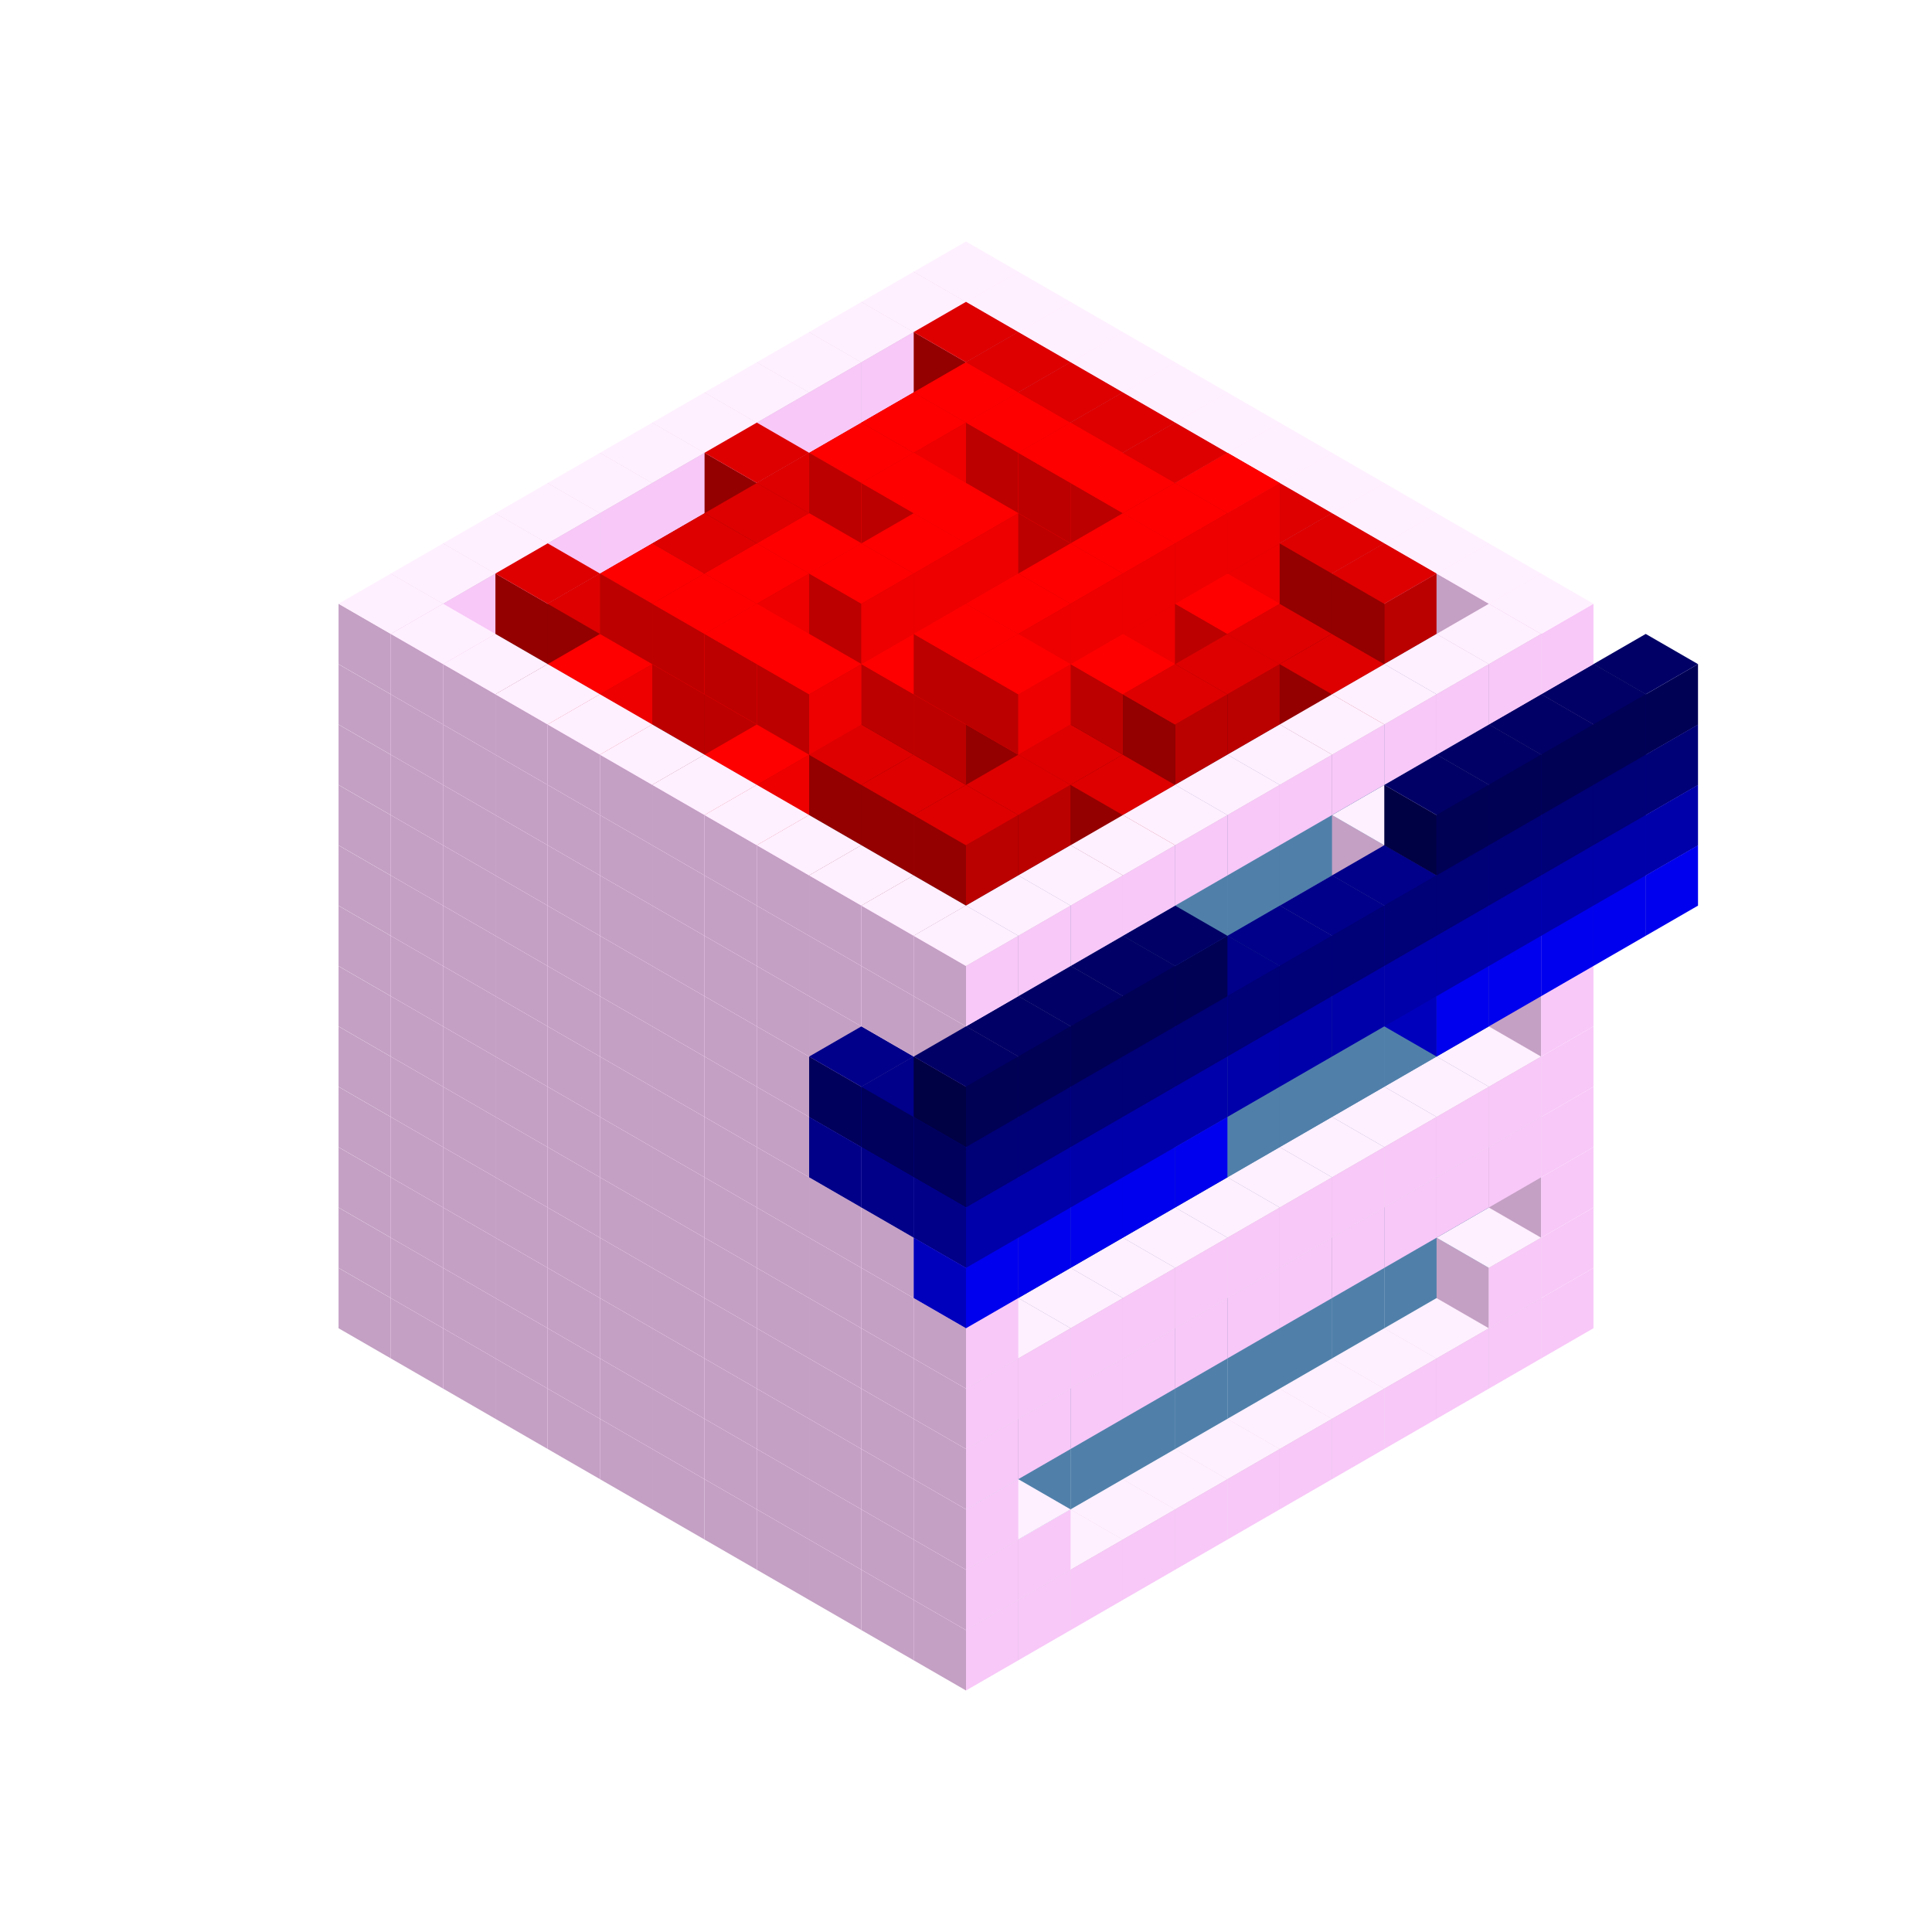 
<svg width='600' height='600' viewBox='4436371 5550000 3200000 3200000' xmlns='http://www.w3.org/2000/svg' xmlns:xlink='http://www.w3.org/1999/xlink'>
<use xlink:href='#v-0x000001b8-1' transform='translate(983738,3600000)'/>
<use xlink:href='#v-0x000001b8-1' transform='translate(1070341,3650000)'/>
<use xlink:href='#v-0x000001b8-1' transform='translate(1156944,3700000)'/>
<use xlink:href='#v-0x000001b8-1' transform='translate(1243547,3750000)'/>
<use xlink:href='#v-0x000001b8-1' transform='translate(1330150,3800000)'/>
<use xlink:href='#v-0x000001b8-1' transform='translate(1416753,3850000)'/>
<use xlink:href='#v-0x000001b8-1' transform='translate(1503356,3900000)'/>
<use xlink:href='#v-0x000001b8-1' transform='translate(1589959,3950000)'/>
<use xlink:href='#v-0x000001b8-1' transform='translate(1676562,4000000)'/>
<use xlink:href='#v-0x000001b8-1' transform='translate(1763165,4050000)'/>
<use xlink:href='#v-0x000001b8-1' transform='translate(1849768,4100000)'/>
<use xlink:href='#v-0x000001b8-1' transform='translate(2889004,3600000)'/>
<use xlink:href='#v-0x000001b8-1' transform='translate(2802401,3650000)'/>
<use xlink:href='#v-0x000001b8-1' transform='translate(2715798,3700000)'/>
<use xlink:href='#v-0x000001b8-1' transform='translate(2629195,3750000)'/>
<use xlink:href='#v-0x000001b8-1' transform='translate(2542592,3800000)'/>
<use xlink:href='#v-0x000001b8-1' transform='translate(2455989,3850000)'/>
<use xlink:href='#v-0x000001b8-1' transform='translate(2369386,3900000)'/>
<use xlink:href='#v-0x000001b8-1' transform='translate(2282783,3950000)'/>
<use xlink:href='#v-0x000001b8-1' transform='translate(2196180,4000000)'/>
<use xlink:href='#v-0x000001b8-1' transform='translate(2109577,4050000)'/>
<use xlink:href='#v-0x000001b8-1' transform='translate(2022974,4100000)'/>
<use xlink:href='#v-0x000001b8-1' transform='translate(1936371,4150000)'/>
<use xlink:href='#v-0x000001b8-1' transform='translate(983738,3500000)'/>
<use xlink:href='#v-0x000001b8-1' transform='translate(1070341,3550000)'/>
<use xlink:href='#v-0x000001b8-1' transform='translate(1156944,3600000)'/>
<use xlink:href='#v-0x000001b8-1' transform='translate(1243547,3650000)'/>
<use xlink:href='#v-0x000001b8-1' transform='translate(1330150,3700000)'/>
<use xlink:href='#v-0x000001b8-1' transform='translate(1416753,3750000)'/>
<use xlink:href='#v-0x000001b8-1' transform='translate(1503356,3800000)'/>
<use xlink:href='#v-0x000001b8-1' transform='translate(1589959,3850000)'/>
<use xlink:href='#v-0x000001b8-1' transform='translate(1676562,3900000)'/>
<use xlink:href='#v-0x000001b8-1' transform='translate(1763165,3950000)'/>
<use xlink:href='#v-0x000001b8-2' transform='translate(2715798,3500000)'/>
<use xlink:href='#v-0x000001b8-2' transform='translate(2629195,3550000)'/>
<use xlink:href='#v-0x000001b8-2' transform='translate(2542592,3600000)'/>
<use xlink:href='#v-0x000001b8-2' transform='translate(2455989,3650000)'/>
<use xlink:href='#v-0x000001b8-2' transform='translate(2369386,3700000)'/>
<use xlink:href='#v-0x000001b8-2' transform='translate(2282783,3750000)'/>
<use xlink:href='#v-0x000001b8-2' transform='translate(2196180,3800000)'/>
<use xlink:href='#v-0x000001b8-2' transform='translate(2109577,3850000)'/>
<use xlink:href='#v-0x000001b8-2' transform='translate(2022974,3900000)'/>
<use xlink:href='#v-0x000001b8-2' transform='translate(1936371,3950000)'/>
<use xlink:href='#v-0x000001b8-1' transform='translate(1849768,4000000)'/>
<use xlink:href='#v-0x000001b8-1' transform='translate(2889004,3500000)'/>
<use xlink:href='#v-0x000001b8-1' transform='translate(2802401,3550000)'/>
<use xlink:href='#v-0x000001b8-1' transform='translate(2022974,4000000)'/>
<use xlink:href='#v-0x000001b8-1' transform='translate(1936371,4050000)'/>
<use xlink:href='#v-0x000001b8-1' transform='translate(983738,3400000)'/>
<use xlink:href='#v-0x000001b8-1' transform='translate(1070341,3450000)'/>
<use xlink:href='#v-0x000001b8-1' transform='translate(1156944,3500000)'/>
<use xlink:href='#v-0x000001b8-1' transform='translate(1243547,3550000)'/>
<use xlink:href='#v-0x000001b8-1' transform='translate(1330150,3600000)'/>
<use xlink:href='#v-0x000001b8-1' transform='translate(1416753,3650000)'/>
<use xlink:href='#v-0x000001b8-1' transform='translate(1503356,3700000)'/>
<use xlink:href='#v-0x000001b8-1' transform='translate(1589959,3750000)'/>
<use xlink:href='#v-0x000001b8-1' transform='translate(1676562,3800000)'/>
<use xlink:href='#v-0x000001b8-1' transform='translate(1763165,3850000)'/>
<use xlink:href='#v-0x000001b8-2' transform='translate(2715798,3400000)'/>
<use xlink:href='#v-0x000001b8-2' transform='translate(2629195,3450000)'/>
<use xlink:href='#v-0x000001b8-2' transform='translate(2542592,3500000)'/>
<use xlink:href='#v-0x000001b8-2' transform='translate(2455989,3550000)'/>
<use xlink:href='#v-0x000001b8-2' transform='translate(2369386,3600000)'/>
<use xlink:href='#v-0x000001b8-2' transform='translate(2282783,3650000)'/>
<use xlink:href='#v-0x000001b8-2' transform='translate(2196180,3700000)'/>
<use xlink:href='#v-0x000001b8-2' transform='translate(2109577,3750000)'/>
<use xlink:href='#v-0x000001b8-2' transform='translate(2022974,3800000)'/>
<use xlink:href='#v-0x000001b8-2' transform='translate(1936371,3850000)'/>
<use xlink:href='#v-0x000001b8-1' transform='translate(1849768,3900000)'/>
<use xlink:href='#v-0x000001b8-1' transform='translate(2889004,3400000)'/>
<use xlink:href='#v-0x000001b8-1' transform='translate(1936371,3950000)'/>
<use xlink:href='#v-0x000001b8-1' transform='translate(983738,3300000)'/>
<use xlink:href='#v-0x000001b8-1' transform='translate(1070341,3350000)'/>
<use xlink:href='#v-0x000001b8-1' transform='translate(1156944,3400000)'/>
<use xlink:href='#v-0x000001b8-1' transform='translate(1243547,3450000)'/>
<use xlink:href='#v-0x000001b8-1' transform='translate(1330150,3500000)'/>
<use xlink:href='#v-0x000001b8-1' transform='translate(1416753,3550000)'/>
<use xlink:href='#v-0x000001b8-1' transform='translate(1503356,3600000)'/>
<use xlink:href='#v-0x000001b8-1' transform='translate(1589959,3650000)'/>
<use xlink:href='#v-0x000001b8-1' transform='translate(1676562,3700000)'/>
<use xlink:href='#v-0x000001b8-1' transform='translate(1763165,3750000)'/>
<use xlink:href='#v-0x000001b8-2' transform='translate(2715798,3300000)'/>
<use xlink:href='#v-0x000001b8-2' transform='translate(2629195,3350000)'/>
<use xlink:href='#v-0x000001b8-2' transform='translate(2542592,3400000)'/>
<use xlink:href='#v-0x000001b8-2' transform='translate(2455989,3450000)'/>
<use xlink:href='#v-0x000001b8-2' transform='translate(2369386,3500000)'/>
<use xlink:href='#v-0x000001b8-2' transform='translate(2282783,3550000)'/>
<use xlink:href='#v-0x000001b8-2' transform='translate(2196180,3600000)'/>
<use xlink:href='#v-0x000001b8-2' transform='translate(2109577,3650000)'/>
<use xlink:href='#v-0x000001b8-2' transform='translate(2022974,3700000)'/>
<use xlink:href='#v-0x000001b8-2' transform='translate(1936371,3750000)'/>
<use xlink:href='#v-0x000001b8-1' transform='translate(1849768,3800000)'/>
<use xlink:href='#v-0x000001b8-1' transform='translate(2889004,3300000)'/>
<use xlink:href='#v-0x000001b8-1' transform='translate(2802401,3350000)'/>
<use xlink:href='#v-0x000001b8-1' transform='translate(2715798,3400000)'/>
<use xlink:href='#v-0x000001b8-1' transform='translate(2629195,3450000)'/>
<use xlink:href='#v-0x000001b8-1' transform='translate(2542592,3500000)'/>
<use xlink:href='#v-0x000001b8-1' transform='translate(2455989,3550000)'/>
<use xlink:href='#v-0x000001b8-1' transform='translate(2369386,3600000)'/>
<use xlink:href='#v-0x000001b8-1' transform='translate(2282783,3650000)'/>
<use xlink:href='#v-0x000001b8-1' transform='translate(2196180,3700000)'/>
<use xlink:href='#v-0x000001b8-1' transform='translate(2109577,3750000)'/>
<use xlink:href='#v-0x000001b8-1' transform='translate(2022974,3800000)'/>
<use xlink:href='#v-0x000001b8-1' transform='translate(1936371,3850000)'/>
<use xlink:href='#v-0x000001b8-1' transform='translate(983738,3200000)'/>
<use xlink:href='#v-0x000001b8-1' transform='translate(1070341,3250000)'/>
<use xlink:href='#v-0x000001b8-1' transform='translate(1156944,3300000)'/>
<use xlink:href='#v-0x000001b8-1' transform='translate(1243547,3350000)'/>
<use xlink:href='#v-0x000001b8-1' transform='translate(1330150,3400000)'/>
<use xlink:href='#v-0x000001b8-1' transform='translate(1416753,3450000)'/>
<use xlink:href='#v-0x000001b8-1' transform='translate(1503356,3500000)'/>
<use xlink:href='#v-0x000001b8-1' transform='translate(1589959,3550000)'/>
<use xlink:href='#v-0x000001b8-1' transform='translate(1676562,3600000)'/>
<use xlink:href='#v-0x000001b8-1' transform='translate(1763165,3650000)'/>
<use xlink:href='#v-0x000001b8-2' transform='translate(2715798,3200000)'/>
<use xlink:href='#v-0x000001b8-2' transform='translate(2629195,3250000)'/>
<use xlink:href='#v-0x000001b8-2' transform='translate(2542592,3300000)'/>
<use xlink:href='#v-0x000001b8-2' transform='translate(2455989,3350000)'/>
<use xlink:href='#v-0x000001b8-2' transform='translate(2369386,3400000)'/>
<use xlink:href='#v-0x000001b8-2' transform='translate(2282783,3450000)'/>
<use xlink:href='#v-0x000001b8-2' transform='translate(2196180,3500000)'/>
<use xlink:href='#v-0x000001b8-2' transform='translate(2109577,3550000)'/>
<use xlink:href='#v-0x000001b8-2' transform='translate(2022974,3600000)'/>
<use xlink:href='#v-0x000001b8-2' transform='translate(1936371,3650000)'/>
<use xlink:href='#v-0x000001b8-1' transform='translate(1849768,3700000)'/>
<use xlink:href='#v-0x000001b8-1' transform='translate(2889004,3200000)'/>
<use xlink:href='#v-0x000001b8-1' transform='translate(2802401,3250000)'/>
<use xlink:href='#v-0x000001b8-1' transform='translate(2715798,3300000)'/>
<use xlink:href='#v-0x000001b8-1' transform='translate(2629195,3350000)'/>
<use xlink:href='#v-0x000001b8-1' transform='translate(2542592,3400000)'/>
<use xlink:href='#v-0x000001b8-1' transform='translate(2455989,3450000)'/>
<use xlink:href='#v-0x000001b8-1' transform='translate(2369386,3500000)'/>
<use xlink:href='#v-0x000001b8-1' transform='translate(2282783,3550000)'/>
<use xlink:href='#v-0x000001b8-1' transform='translate(2196180,3600000)'/>
<use xlink:href='#v-0x000001b8-1' transform='translate(2109577,3650000)'/>
<use xlink:href='#v-0x000001b8-1' transform='translate(2022974,3700000)'/>
<use xlink:href='#v-0x000001b8-1' transform='translate(1936371,3750000)'/>
<use xlink:href='#v-0x000001b8-1' transform='translate(983738,3100000)'/>
<use xlink:href='#v-0x000001b8-1' transform='translate(1070341,3150000)'/>
<use xlink:href='#v-0x000001b8-1' transform='translate(1156944,3200000)'/>
<use xlink:href='#v-0x000001b8-1' transform='translate(1243547,3250000)'/>
<use xlink:href='#v-0x000001b8-1' transform='translate(1330150,3300000)'/>
<use xlink:href='#v-0x000001b8-1' transform='translate(1416753,3350000)'/>
<use xlink:href='#v-0x000001b8-1' transform='translate(1503356,3400000)'/>
<use xlink:href='#v-0x000001b8-1' transform='translate(1589959,3450000)'/>
<use xlink:href='#v-0x000001b8-1' transform='translate(1676562,3500000)'/>
<use xlink:href='#v-0x000001b8-1' transform='translate(1763165,3550000)'/>
<use xlink:href='#v-0x000001b8-2' transform='translate(2715798,3100000)'/>
<use xlink:href='#v-0x000001b8-2' transform='translate(2629195,3150000)'/>
<use xlink:href='#v-0x000001b8-2' transform='translate(2542592,3200000)'/>
<use xlink:href='#v-0x000001b8-2' transform='translate(2455989,3250000)'/>
<use xlink:href='#v-0x000001b8-2' transform='translate(2369386,3300000)'/>
<use xlink:href='#v-0x000001b8-2' transform='translate(2282783,3350000)'/>
<use xlink:href='#v-0x000001b8-2' transform='translate(2196180,3400000)'/>
<use xlink:href='#v-0x000001b8-2' transform='translate(2109577,3450000)'/>
<use xlink:href='#v-0x000001b8-2' transform='translate(2022974,3500000)'/>
<use xlink:href='#v-0x000001b8-2' transform='translate(1936371,3550000)'/>
<use xlink:href='#v-0x000001b8-1' transform='translate(1849768,3600000)'/>
<use xlink:href='#v-0x000001b8-1' transform='translate(2889004,3100000)'/>
<use xlink:href='#v-0x000001b8-1' transform='translate(1936371,3650000)'/>
<use xlink:href='#v-0x000001b8-1' transform='translate(983738,3000000)'/>
<use xlink:href='#v-0x000001b8-1' transform='translate(1070341,3050000)'/>
<use xlink:href='#v-0x000001b8-1' transform='translate(1156944,3100000)'/>
<use xlink:href='#v-0x000001b8-1' transform='translate(1243547,3150000)'/>
<use xlink:href='#v-0x000001b8-1' transform='translate(1330150,3200000)'/>
<use xlink:href='#v-0x000001b8-1' transform='translate(1416753,3250000)'/>
<use xlink:href='#v-0x000001b8-1' transform='translate(1503356,3300000)'/>
<use xlink:href='#v-0x000001b8-1' transform='translate(1589959,3350000)'/>
<use xlink:href='#v-0x000001b8-1' transform='translate(1676562,3400000)'/>
<use xlink:href='#v-0x000001b8-1' transform='translate(1763165,3450000)'/>
<use xlink:href='#v-0x000001b8-2' transform='translate(2715798,3000000)'/>
<use xlink:href='#v-0x000001b8-2' transform='translate(2629195,3050000)'/>
<use xlink:href='#v-0x000001b8-2' transform='translate(2542592,3100000)'/>
<use xlink:href='#v-0x000001b8-2' transform='translate(2455989,3150000)'/>
<use xlink:href='#v-0x000001b8-2' transform='translate(2369386,3200000)'/>
<use xlink:href='#v-0x000001b8-2' transform='translate(2282783,3250000)'/>
<use xlink:href='#v-0x000001b8-2' transform='translate(2196180,3300000)'/>
<use xlink:href='#v-0x000001b8-2' transform='translate(2109577,3350000)'/>
<use xlink:href='#v-0x000001b8-2' transform='translate(2022974,3400000)'/>
<use xlink:href='#v-0x000001b8-2' transform='translate(1936371,3450000)'/>
<use xlink:href='#v-0x000001b8-1' transform='translate(1849768,3500000)'/>
<use xlink:href='#v-0x000001b8-1' transform='translate(2889004,3000000)'/>
<use xlink:href='#v-0x000001b8-1' transform='translate(1936371,3550000)'/>
<use xlink:href='#v-0x000001b8-1' transform='translate(983738,2900000)'/>
<use xlink:href='#v-0x000001b8-1' transform='translate(1070341,2950000)'/>
<use xlink:href='#v-0x000001b8-1' transform='translate(1156944,3000000)'/>
<use xlink:href='#v-0x000001b8-1' transform='translate(1243547,3050000)'/>
<use xlink:href='#v-0x000001b8-1' transform='translate(1330150,3100000)'/>
<use xlink:href='#v-0x000001b8-1' transform='translate(1416753,3150000)'/>
<use xlink:href='#v-0x000001b8-1' transform='translate(1503356,3200000)'/>
<use xlink:href='#v-0x000001b8-1' transform='translate(1589959,3250000)'/>
<use xlink:href='#v-0x000001b8-1' transform='translate(1676562,3300000)'/>
<use xlink:href='#v-0x000001b8-1' transform='translate(1763165,3350000)'/>
<use xlink:href='#v-0x000001b8-2' transform='translate(2715798,2900000)'/>
<use xlink:href='#v-0x000001b8-2' transform='translate(2629195,2950000)'/>
<use xlink:href='#v-0x000001b8-2' transform='translate(2542592,3000000)'/>
<use xlink:href='#v-0x000001b8-2' transform='translate(2455989,3050000)'/>
<use xlink:href='#v-0x000001b8-2' transform='translate(2369386,3100000)'/>
<use xlink:href='#v-0x000001b8-2' transform='translate(2282783,3150000)'/>
<use xlink:href='#v-0x000001b8-2' transform='translate(2196180,3200000)'/>
<use xlink:href='#v-0x000001b8-2' transform='translate(2109577,3250000)'/>
<use xlink:href='#v-0x000001b8-2' transform='translate(2022974,3300000)'/>
<use xlink:href='#v-0x000001b8-2' transform='translate(1936371,3350000)'/>
<use xlink:href='#v-0x000001b8-1' transform='translate(1849768,3400000)'/>
<use xlink:href='#v-0x000001b8-1' transform='translate(2889004,2900000)'/>
<use xlink:href='#v-0x000001b8-1' transform='translate(2802401,2950000)'/>
<use xlink:href='#v-0x000001b8-1' transform='translate(2715798,3000000)'/>
<use xlink:href='#v-0x000001b8-1' transform='translate(2629195,3050000)'/>
<use xlink:href='#v-0x000001b8-1' transform='translate(2196180,3300000)'/>
<use xlink:href='#v-0x000001b8-1' transform='translate(2109577,3350000)'/>
<use xlink:href='#v-0x000001b8-1' transform='translate(2022974,3400000)'/>
<use xlink:href='#v-0x000001b8-1' transform='translate(1936371,3450000)'/>
<use xlink:href='#v-0x000001b8-7' transform='translate(3062210,2900000)'/>
<use xlink:href='#v-0x000001b8-7' transform='translate(2975607,2950000)'/>
<use xlink:href='#v-0x000001b8-7' transform='translate(2889004,3000000)'/>
<use xlink:href='#v-0x000001b8-7' transform='translate(2802401,3050000)'/>
<use xlink:href='#v-0x000001b8-7' transform='translate(2715798,3100000)'/>
<use xlink:href='#v-0x000001b8-7' transform='translate(2282783,3350000)'/>
<use xlink:href='#v-0x000001b8-7' transform='translate(2196180,3400000)'/>
<use xlink:href='#v-0x000001b8-7' transform='translate(2109577,3450000)'/>
<use xlink:href='#v-0x000001b8-7' transform='translate(2022974,3500000)'/>
<use xlink:href='#v-0x000001b8-7' transform='translate(1936371,3550000)'/>
<use xlink:href='#v-0x000001b8-1' transform='translate(983738,2800000)'/>
<use xlink:href='#v-0x000001b8-1' transform='translate(1070341,2850000)'/>
<use xlink:href='#v-0x000001b8-1' transform='translate(1156944,2900000)'/>
<use xlink:href='#v-0x000001b8-1' transform='translate(1243547,2950000)'/>
<use xlink:href='#v-0x000001b8-1' transform='translate(1330150,3000000)'/>
<use xlink:href='#v-0x000001b8-1' transform='translate(1416753,3050000)'/>
<use xlink:href='#v-0x000001b8-1' transform='translate(1503356,3100000)'/>
<use xlink:href='#v-0x000001b8-1' transform='translate(1589959,3150000)'/>
<use xlink:href='#v-0x000001b8-1' transform='translate(1676562,3200000)'/>
<use xlink:href='#v-0x000001b8-1' transform='translate(1763165,3250000)'/>
<use xlink:href='#v-0x000001b8-6' transform='translate(2889004,2700000)'/>
<use xlink:href='#v-0x000001b8-2' transform='translate(2715798,2800000)'/>
<use xlink:href='#v-0x000001b8-2' transform='translate(2629195,2850000)'/>
<use xlink:href='#v-0x000001b8-2' transform='translate(2542592,2900000)'/>
<use xlink:href='#v-0x000001b8-2' transform='translate(2455989,2950000)'/>
<use xlink:href='#v-0x000001b8-2' transform='translate(2369386,3000000)'/>
<use xlink:href='#v-0x000001b8-2' transform='translate(2282783,3050000)'/>
<use xlink:href='#v-0x000001b8-2' transform='translate(2196180,3100000)'/>
<use xlink:href='#v-0x000001b8-2' transform='translate(2109577,3150000)'/>
<use xlink:href='#v-0x000001b8-2' transform='translate(2022974,3200000)'/>
<use xlink:href='#v-0x000001b8-2' transform='translate(1936371,3250000)'/>
<use xlink:href='#v-0x000001b8-1' transform='translate(1849768,3300000)'/>
<use xlink:href='#v-0x000001b8-6' transform='translate(1763165,3350000)'/>
<use xlink:href='#v-0x000001b8-6' transform='translate(2975607,2750000)'/>
<use xlink:href='#v-0x000001b8-1' transform='translate(2889004,2800000)'/>
<use xlink:href='#v-0x000001b8-1' transform='translate(2802401,2850000)'/>
<use xlink:href='#v-0x000001b8-3' transform='translate(2715798,2900000)'/>
<use xlink:href='#v-0x000001b8-3' transform='translate(2629195,2950000)'/>
<use xlink:href='#v-0x000001b8-1' transform='translate(2542592,3000000)'/>
<use xlink:href='#v-0x000001b8-1' transform='translate(2282783,3150000)'/>
<use xlink:href='#v-0x000001b8-3' transform='translate(2196180,3200000)'/>
<use xlink:href='#v-0x000001b8-3' transform='translate(2109577,3250000)'/>
<use xlink:href='#v-0x000001b8-1' transform='translate(2022974,3300000)'/>
<use xlink:href='#v-0x000001b8-1' transform='translate(1936371,3350000)'/>
<use xlink:href='#v-0x000001b8-6' transform='translate(1849768,3400000)'/>
<use xlink:href='#v-0x000001b8-6' transform='translate(3062210,2800000)'/>
<use xlink:href='#v-0x000001b8-6' transform='translate(2975607,2850000)'/>
<use xlink:href='#v-0x000001b8-6' transform='translate(2889004,2900000)'/>
<use xlink:href='#v-0x000001b8-6' transform='translate(2802401,2950000)'/>
<use xlink:href='#v-0x000001b8-6' transform='translate(2715798,3000000)'/>
<use xlink:href='#v-0x000001b8-6' transform='translate(2629195,3050000)'/>
<use xlink:href='#v-0x000001b8-6' transform='translate(2542592,3100000)'/>
<use xlink:href='#v-0x000001b8-6' transform='translate(2455989,3150000)'/>
<use xlink:href='#v-0x000001b8-6' transform='translate(2369386,3200000)'/>
<use xlink:href='#v-0x000001b8-6' transform='translate(2282783,3250000)'/>
<use xlink:href='#v-0x000001b8-6' transform='translate(2196180,3300000)'/>
<use xlink:href='#v-0x000001b8-6' transform='translate(2109577,3350000)'/>
<use xlink:href='#v-0x000001b8-6' transform='translate(2022974,3400000)'/>
<use xlink:href='#v-0x000001b8-6' transform='translate(1936371,3450000)'/>
<use xlink:href='#v-0x000001b8-1' transform='translate(983738,2700000)'/>
<use xlink:href='#v-0x000001b8-1' transform='translate(1070341,2750000)'/>
<use xlink:href='#v-0x000001b8-1' transform='translate(1156944,2800000)'/>
<use xlink:href='#v-0x000001b8-1' transform='translate(1243547,2850000)'/>
<use xlink:href='#v-0x000001b8-1' transform='translate(1330150,2900000)'/>
<use xlink:href='#v-0x000001b8-1' transform='translate(1416753,2950000)'/>
<use xlink:href='#v-0x000001b8-1' transform='translate(1503356,3000000)'/>
<use xlink:href='#v-0x000001b8-1' transform='translate(1589959,3050000)'/>
<use xlink:href='#v-0x000001b8-1' transform='translate(1676562,3100000)'/>
<use xlink:href='#v-0x000001b8-1' transform='translate(1763165,3150000)'/>
<use xlink:href='#v-0x000001b8-5' transform='translate(2889004,2600000)'/>
<use xlink:href='#v-0x000001b8-2' transform='translate(2715798,2700000)'/>
<use xlink:href='#v-0x000001b8-2' transform='translate(2629195,2750000)'/>
<use xlink:href='#v-0x000001b8-2' transform='translate(2542592,2800000)'/>
<use xlink:href='#v-0x000001b8-2' transform='translate(2455989,2850000)'/>
<use xlink:href='#v-0x000001b8-2' transform='translate(2369386,2900000)'/>
<use xlink:href='#v-0x000001b8-2' transform='translate(2282783,2950000)'/>
<use xlink:href='#v-0x000001b8-2' transform='translate(2196180,3000000)'/>
<use xlink:href='#v-0x000001b8-2' transform='translate(2109577,3050000)'/>
<use xlink:href='#v-0x000001b8-2' transform='translate(2022974,3100000)'/>
<use xlink:href='#v-0x000001b8-2' transform='translate(1936371,3150000)'/>
<use xlink:href='#v-0x000001b8-1' transform='translate(1849768,3200000)'/>
<use xlink:href='#v-0x000001b8-5' transform='translate(1763165,3250000)'/>
<use xlink:href='#v-0x000001b8-5' transform='translate(2975607,2650000)'/>
<use xlink:href='#v-0x000001b8-1' transform='translate(2889004,2700000)'/>
<use xlink:href='#v-0x000001b8-1' transform='translate(2802401,2750000)'/>
<use xlink:href='#v-0x000001b8-1' transform='translate(2715798,2800000)'/>
<use xlink:href='#v-0x000001b8-1' transform='translate(2629195,2850000)'/>
<use xlink:href='#v-0x000001b8-1' transform='translate(2196180,3100000)'/>
<use xlink:href='#v-0x000001b8-1' transform='translate(2109577,3150000)'/>
<use xlink:href='#v-0x000001b8-1' transform='translate(2022974,3200000)'/>
<use xlink:href='#v-0x000001b8-1' transform='translate(1936371,3250000)'/>
<use xlink:href='#v-0x000001b8-5' transform='translate(1849768,3300000)'/>
<use xlink:href='#v-0x000001b8-5' transform='translate(3062210,2700000)'/>
<use xlink:href='#v-0x000001b8-5' transform='translate(2975607,2750000)'/>
<use xlink:href='#v-0x000001b8-5' transform='translate(2889004,2800000)'/>
<use xlink:href='#v-0x000001b8-5' transform='translate(2802401,2850000)'/>
<use xlink:href='#v-0x000001b8-5' transform='translate(2715798,2900000)'/>
<use xlink:href='#v-0x000001b8-5' transform='translate(2629195,2950000)'/>
<use xlink:href='#v-0x000001b8-5' transform='translate(2542592,3000000)'/>
<use xlink:href='#v-0x000001b8-5' transform='translate(2455989,3050000)'/>
<use xlink:href='#v-0x000001b8-5' transform='translate(2369386,3100000)'/>
<use xlink:href='#v-0x000001b8-5' transform='translate(2282783,3150000)'/>
<use xlink:href='#v-0x000001b8-5' transform='translate(2196180,3200000)'/>
<use xlink:href='#v-0x000001b8-5' transform='translate(2109577,3250000)'/>
<use xlink:href='#v-0x000001b8-5' transform='translate(2022974,3300000)'/>
<use xlink:href='#v-0x000001b8-5' transform='translate(1936371,3350000)'/>
<use xlink:href='#v-0x000001b8-1' transform='translate(983738,2600000)'/>
<use xlink:href='#v-0x000001b8-8' transform='translate(1936371,2150000)'/>
<use xlink:href='#v-0x000001b8-8' transform='translate(1849768,2200000)'/>
<use xlink:href='#v-0x000001b8-8' transform='translate(1763165,2250000)'/>
<use xlink:href='#v-0x000001b8-8' transform='translate(1676562,2300000)'/>
<use xlink:href='#v-0x000001b8-8' transform='translate(1589959,2350000)'/>
<use xlink:href='#v-0x000001b8-8' transform='translate(1503356,2400000)'/>
<use xlink:href='#v-0x000001b8-8' transform='translate(1416753,2450000)'/>
<use xlink:href='#v-0x000001b8-8' transform='translate(1330150,2500000)'/>
<use xlink:href='#v-0x000001b8-8' transform='translate(1243547,2550000)'/>
<use xlink:href='#v-0x000001b8-8' transform='translate(1156944,2600000)'/>
<use xlink:href='#v-0x000001b8-1' transform='translate(1070341,2650000)'/>
<use xlink:href='#v-0x000001b8-8' transform='translate(2022974,2200000)'/>
<use xlink:href='#v-0x000001b8-8' transform='translate(1936371,2250000)'/>
<use xlink:href='#v-0x000001b8-8' transform='translate(1849768,2300000)'/>
<use xlink:href='#v-0x000001b8-8' transform='translate(1763165,2350000)'/>
<use xlink:href='#v-0x000001b8-8' transform='translate(1676562,2400000)'/>
<use xlink:href='#v-0x000001b8-8' transform='translate(1589959,2450000)'/>
<use xlink:href='#v-0x000001b8-8' transform='translate(1503356,2500000)'/>
<use xlink:href='#v-0x000001b8-8' transform='translate(1416753,2550000)'/>
<use xlink:href='#v-0x000001b8-8' transform='translate(1330150,2600000)'/>
<use xlink:href='#v-0x000001b8-8' transform='translate(1243547,2650000)'/>
<use xlink:href='#v-0x000001b8-1' transform='translate(1156944,2700000)'/>
<use xlink:href='#v-0x000001b8-8' transform='translate(2109577,2250000)'/>
<use xlink:href='#v-0x000001b8-8' transform='translate(2022974,2300000)'/>
<use xlink:href='#v-0x000001b8-8' transform='translate(1936371,2350000)'/>
<use xlink:href='#v-0x000001b8-8' transform='translate(1849768,2400000)'/>
<use xlink:href='#v-0x000001b8-8' transform='translate(1763165,2450000)'/>
<use xlink:href='#v-0x000001b8-8' transform='translate(1676562,2500000)'/>
<use xlink:href='#v-0x000001b8-8' transform='translate(1589959,2550000)'/>
<use xlink:href='#v-0x000001b8-8' transform='translate(1503356,2600000)'/>
<use xlink:href='#v-0x000001b8-8' transform='translate(1416753,2650000)'/>
<use xlink:href='#v-0x000001b8-8' transform='translate(1330150,2700000)'/>
<use xlink:href='#v-0x000001b8-1' transform='translate(1243547,2750000)'/>
<use xlink:href='#v-0x000001b8-8' transform='translate(2196180,2300000)'/>
<use xlink:href='#v-0x000001b8-8' transform='translate(2109577,2350000)'/>
<use xlink:href='#v-0x000001b8-8' transform='translate(2022974,2400000)'/>
<use xlink:href='#v-0x000001b8-8' transform='translate(1936371,2450000)'/>
<use xlink:href='#v-0x000001b8-8' transform='translate(1849768,2500000)'/>
<use xlink:href='#v-0x000001b8-8' transform='translate(1763165,2550000)'/>
<use xlink:href='#v-0x000001b8-8' transform='translate(1676562,2600000)'/>
<use xlink:href='#v-0x000001b8-8' transform='translate(1589959,2650000)'/>
<use xlink:href='#v-0x000001b8-8' transform='translate(1503356,2700000)'/>
<use xlink:href='#v-0x000001b8-8' transform='translate(1416753,2750000)'/>
<use xlink:href='#v-0x000001b8-1' transform='translate(1330150,2800000)'/>
<use xlink:href='#v-0x000001b8-8' transform='translate(2282783,2350000)'/>
<use xlink:href='#v-0x000001b8-8' transform='translate(2196180,2400000)'/>
<use xlink:href='#v-0x000001b8-8' transform='translate(2109577,2450000)'/>
<use xlink:href='#v-0x000001b8-8' transform='translate(2022974,2500000)'/>
<use xlink:href='#v-0x000001b8-8' transform='translate(1936371,2550000)'/>
<use xlink:href='#v-0x000001b8-8' transform='translate(1849768,2600000)'/>
<use xlink:href='#v-0x000001b8-8' transform='translate(1763165,2650000)'/>
<use xlink:href='#v-0x000001b8-8' transform='translate(1676562,2700000)'/>
<use xlink:href='#v-0x000001b8-8' transform='translate(1589959,2750000)'/>
<use xlink:href='#v-0x000001b8-8' transform='translate(1503356,2800000)'/>
<use xlink:href='#v-0x000001b8-1' transform='translate(1416753,2850000)'/>
<use xlink:href='#v-0x000001b8-8' transform='translate(2369386,2400000)'/>
<use xlink:href='#v-0x000001b8-8' transform='translate(2282783,2450000)'/>
<use xlink:href='#v-0x000001b8-8' transform='translate(2196180,2500000)'/>
<use xlink:href='#v-0x000001b8-8' transform='translate(2109577,2550000)'/>
<use xlink:href='#v-0x000001b8-8' transform='translate(2022974,2600000)'/>
<use xlink:href='#v-0x000001b8-8' transform='translate(1936371,2650000)'/>
<use xlink:href='#v-0x000001b8-8' transform='translate(1849768,2700000)'/>
<use xlink:href='#v-0x000001b8-8' transform='translate(1763165,2750000)'/>
<use xlink:href='#v-0x000001b8-8' transform='translate(1676562,2800000)'/>
<use xlink:href='#v-0x000001b8-8' transform='translate(1589959,2850000)'/>
<use xlink:href='#v-0x000001b8-1' transform='translate(1503356,2900000)'/>
<use xlink:href='#v-0x000001b8-8' transform='translate(2455989,2450000)'/>
<use xlink:href='#v-0x000001b8-8' transform='translate(2369386,2500000)'/>
<use xlink:href='#v-0x000001b8-8' transform='translate(2282783,2550000)'/>
<use xlink:href='#v-0x000001b8-8' transform='translate(2196180,2600000)'/>
<use xlink:href='#v-0x000001b8-8' transform='translate(2109577,2650000)'/>
<use xlink:href='#v-0x000001b8-8' transform='translate(2022974,2700000)'/>
<use xlink:href='#v-0x000001b8-8' transform='translate(1936371,2750000)'/>
<use xlink:href='#v-0x000001b8-8' transform='translate(1849768,2800000)'/>
<use xlink:href='#v-0x000001b8-8' transform='translate(1763165,2850000)'/>
<use xlink:href='#v-0x000001b8-8' transform='translate(1676562,2900000)'/>
<use xlink:href='#v-0x000001b8-1' transform='translate(1589959,2950000)'/>
<use xlink:href='#v-0x000001b8-8' transform='translate(2542592,2500000)'/>
<use xlink:href='#v-0x000001b8-8' transform='translate(2455989,2550000)'/>
<use xlink:href='#v-0x000001b8-8' transform='translate(2369386,2600000)'/>
<use xlink:href='#v-0x000001b8-8' transform='translate(2282783,2650000)'/>
<use xlink:href='#v-0x000001b8-8' transform='translate(2196180,2700000)'/>
<use xlink:href='#v-0x000001b8-8' transform='translate(2109577,2750000)'/>
<use xlink:href='#v-0x000001b8-8' transform='translate(2022974,2800000)'/>
<use xlink:href='#v-0x000001b8-8' transform='translate(1936371,2850000)'/>
<use xlink:href='#v-0x000001b8-8' transform='translate(1849768,2900000)'/>
<use xlink:href='#v-0x000001b8-8' transform='translate(1763165,2950000)'/>
<use xlink:href='#v-0x000001b8-1' transform='translate(1676562,3000000)'/>
<use xlink:href='#v-0x000001b8-8' transform='translate(2629195,2550000)'/>
<use xlink:href='#v-0x000001b8-8' transform='translate(2542592,2600000)'/>
<use xlink:href='#v-0x000001b8-8' transform='translate(2455989,2650000)'/>
<use xlink:href='#v-0x000001b8-8' transform='translate(2369386,2700000)'/>
<use xlink:href='#v-0x000001b8-8' transform='translate(2282783,2750000)'/>
<use xlink:href='#v-0x000001b8-8' transform='translate(2196180,2800000)'/>
<use xlink:href='#v-0x000001b8-8' transform='translate(2109577,2850000)'/>
<use xlink:href='#v-0x000001b8-8' transform='translate(2022974,2900000)'/>
<use xlink:href='#v-0x000001b8-8' transform='translate(1936371,2950000)'/>
<use xlink:href='#v-0x000001b8-8' transform='translate(1849768,3000000)'/>
<use xlink:href='#v-0x000001b8-1' transform='translate(1763165,3050000)'/>
<use xlink:href='#v-0x000001b8-2' transform='translate(2715798,2600000)'/>
<use xlink:href='#v-0x000001b8-2' transform='translate(2629195,2650000)'/>
<use xlink:href='#v-0x000001b8-2' transform='translate(2542592,2700000)'/>
<use xlink:href='#v-0x000001b8-2' transform='translate(2455989,2750000)'/>
<use xlink:href='#v-0x000001b8-2' transform='translate(2369386,2800000)'/>
<use xlink:href='#v-0x000001b8-2' transform='translate(2282783,2850000)'/>
<use xlink:href='#v-0x000001b8-2' transform='translate(2196180,2900000)'/>
<use xlink:href='#v-0x000001b8-2' transform='translate(2109577,2950000)'/>
<use xlink:href='#v-0x000001b8-2' transform='translate(2022974,3000000)'/>
<use xlink:href='#v-0x000001b8-2' transform='translate(1936371,3050000)'/>
<use xlink:href='#v-0x000001b8-1' transform='translate(1849768,3100000)'/>
<use xlink:href='#v-0x000001b8-1' transform='translate(2889004,2600000)'/>
<use xlink:href='#v-0x000001b8-1' transform='translate(1936371,3150000)'/>
<use xlink:href='#v-0x000001b8-4' transform='translate(3062210,2600000)'/>
<use xlink:href='#v-0x000001b8-4' transform='translate(2975607,2650000)'/>
<use xlink:href='#v-0x000001b8-4' transform='translate(2889004,2700000)'/>
<use xlink:href='#v-0x000001b8-4' transform='translate(2802401,2750000)'/>
<use xlink:href='#v-0x000001b8-4' transform='translate(2715798,2800000)'/>
<use xlink:href='#v-0x000001b8-4' transform='translate(2282783,3050000)'/>
<use xlink:href='#v-0x000001b8-4' transform='translate(2196180,3100000)'/>
<use xlink:href='#v-0x000001b8-4' transform='translate(2109577,3150000)'/>
<use xlink:href='#v-0x000001b8-4' transform='translate(2022974,3200000)'/>
<use xlink:href='#v-0x000001b8-4' transform='translate(1936371,3250000)'/>
<use xlink:href='#v-0x000001b8-1' transform='translate(1936371,1950000)'/>
<use xlink:href='#v-0x000001b8-1' transform='translate(1849768,2000000)'/>
<use xlink:href='#v-0x000001b8-1' transform='translate(1763165,2050000)'/>
<use xlink:href='#v-0x000001b8-1' transform='translate(1676562,2100000)'/>
<use xlink:href='#v-0x000001b8-1' transform='translate(1589959,2150000)'/>
<use xlink:href='#v-0x000001b8-1' transform='translate(1503356,2200000)'/>
<use xlink:href='#v-0x000001b8-1' transform='translate(1416753,2250000)'/>
<use xlink:href='#v-0x000001b8-1' transform='translate(1330150,2300000)'/>
<use xlink:href='#v-0x000001b8-1' transform='translate(1243547,2350000)'/>
<use xlink:href='#v-0x000001b8-1' transform='translate(1156944,2400000)'/>
<use xlink:href='#v-0x000001b8-1' transform='translate(1070341,2450000)'/>
<use xlink:href='#v-0x000001b8-1' transform='translate(983738,2500000)'/>
<use xlink:href='#v-0x000001b8-1' transform='translate(2022974,2000000)'/>
<use xlink:href='#v-0x000001b8-9' transform='translate(1936371,2050000)'/>
<use xlink:href='#v-0x000001b8-9' transform='translate(1589959,2250000)'/>
<use xlink:href='#v-0x000001b8-9' transform='translate(1243547,2450000)'/>
<use xlink:href='#v-0x000001b8-1' transform='translate(1070341,2550000)'/>
<use xlink:href='#v-0x000001b8-1' transform='translate(2109577,2050000)'/>
<use xlink:href='#v-0x000001b8-9' transform='translate(2022974,2100000)'/>
<use xlink:href='#v-0x000001b8-9' transform='translate(1936371,2150000)'/>
<use xlink:href='#v-0x000001b8-9' transform='translate(1849768,2200000)'/>
<use xlink:href='#v-0x000001b8-9' transform='translate(1676562,2300000)'/>
<use xlink:href='#v-0x000001b8-9' transform='translate(1589959,2350000)'/>
<use xlink:href='#v-0x000001b8-9' transform='translate(1503356,2400000)'/>
<use xlink:href='#v-0x000001b8-9' transform='translate(1330150,2500000)'/>
<use xlink:href='#v-0x000001b8-1' transform='translate(1156944,2600000)'/>
<use xlink:href='#v-0x000001b8-1' transform='translate(2196180,2100000)'/>
<use xlink:href='#v-0x000001b8-9' transform='translate(2109577,2150000)'/>
<use xlink:href='#v-0x000001b8-10' transform='translate(1936371,2250000)'/>
<use xlink:href='#v-0x000001b8-10' transform='translate(1849768,2300000)'/>
<use xlink:href='#v-0x000001b8-10' transform='translate(1763165,2350000)'/>
<use xlink:href='#v-0x000001b8-9' transform='translate(1589959,2450000)'/>
<use xlink:href='#v-0x000001b8-10' transform='translate(1416753,2550000)'/>
<use xlink:href='#v-0x000001b8-10' transform='translate(1330150,2600000)'/>
<use xlink:href='#v-0x000001b8-1' transform='translate(1243547,2650000)'/>
<use xlink:href='#v-0x000001b8-1' transform='translate(2282783,2150000)'/>
<use xlink:href='#v-0x000001b8-9' transform='translate(2196180,2200000)'/>
<use xlink:href='#v-0x000001b8-10' transform='translate(2109577,2250000)'/>
<use xlink:href='#v-0x000001b8-10' transform='translate(2022974,2300000)'/>
<use xlink:href='#v-0x000001b8-10' transform='translate(1849768,2400000)'/>
<use xlink:href='#v-0x000001b8-10' transform='translate(1676562,2500000)'/>
<use xlink:href='#v-0x000001b8-10' transform='translate(1589959,2550000)'/>
<use xlink:href='#v-0x000001b8-10' transform='translate(1503356,2600000)'/>
<use xlink:href='#v-0x000001b8-1' transform='translate(1330150,2700000)'/>
<use xlink:href='#v-0x000001b8-1' transform='translate(2369386,2200000)'/>
<use xlink:href='#v-0x000001b8-9' transform='translate(2282783,2250000)'/>
<use xlink:href='#v-0x000001b8-10' transform='translate(2109577,2350000)'/>
<use xlink:href='#v-0x000001b8-10' transform='translate(1936371,2450000)'/>
<use xlink:href='#v-0x000001b8-10' transform='translate(1849768,2500000)'/>
<use xlink:href='#v-0x000001b8-10' transform='translate(1763165,2550000)'/>
<use xlink:href='#v-0x000001b8-10' transform='translate(1589959,2650000)'/>
<use xlink:href='#v-0x000001b8-1' transform='translate(1416753,2750000)'/>
<use xlink:href='#v-0x000001b8-1' transform='translate(2455989,2250000)'/>
<use xlink:href='#v-0x000001b8-9' transform='translate(2369386,2300000)'/>
<use xlink:href='#v-0x000001b8-10' transform='translate(2196180,2400000)'/>
<use xlink:href='#v-0x000001b8-10' transform='translate(2022974,2500000)'/>
<use xlink:href='#v-0x000001b8-10' transform='translate(1849768,2600000)'/>
<use xlink:href='#v-0x000001b8-10' transform='translate(1676562,2700000)'/>
<use xlink:href='#v-0x000001b8-10' transform='translate(1589959,2750000)'/>
<use xlink:href='#v-0x000001b8-1' transform='translate(1503356,2800000)'/>
<use xlink:href='#v-0x000001b8-1' transform='translate(2542592,2300000)'/>
<use xlink:href='#v-0x000001b8-9' transform='translate(2455989,2350000)'/>
<use xlink:href='#v-0x000001b8-10' transform='translate(2369386,2400000)'/>
<use xlink:href='#v-0x000001b8-10' transform='translate(2282783,2450000)'/>
<use xlink:href='#v-0x000001b8-10' transform='translate(2196180,2500000)'/>
<use xlink:href='#v-0x000001b8-10' transform='translate(2109577,2550000)'/>
<use xlink:href='#v-0x000001b8-10' transform='translate(2022974,2600000)'/>
<use xlink:href='#v-0x000001b8-10' transform='translate(1936371,2650000)'/>
<use xlink:href='#v-0x000001b8-9' transform='translate(1763165,2750000)'/>
<use xlink:href='#v-0x000001b8-1' transform='translate(1589959,2850000)'/>
<use xlink:href='#v-0x000001b8-1' transform='translate(2629195,2350000)'/>
<use xlink:href='#v-0x000001b8-9' transform='translate(2542592,2400000)'/>
<use xlink:href='#v-0x000001b8-10' transform='translate(2369386,2500000)'/>
<use xlink:href='#v-0x000001b8-10' transform='translate(2196180,2600000)'/>
<use xlink:href='#v-0x000001b8-9' transform='translate(2022974,2700000)'/>
<use xlink:href='#v-0x000001b8-9' transform='translate(1849768,2800000)'/>
<use xlink:href='#v-0x000001b8-1' transform='translate(1676562,2900000)'/>
<use xlink:href='#v-0x000001b8-1' transform='translate(2715798,2400000)'/>
<use xlink:href='#v-0x000001b8-9' transform='translate(2629195,2450000)'/>
<use xlink:href='#v-0x000001b8-9' transform='translate(2455989,2550000)'/>
<use xlink:href='#v-0x000001b8-9' transform='translate(2369386,2600000)'/>
<use xlink:href='#v-0x000001b8-9' transform='translate(2282783,2650000)'/>
<use xlink:href='#v-0x000001b8-9' transform='translate(2109577,2750000)'/>
<use xlink:href='#v-0x000001b8-9' transform='translate(2022974,2800000)'/>
<use xlink:href='#v-0x000001b8-9' transform='translate(1936371,2850000)'/>
<use xlink:href='#v-0x000001b8-1' transform='translate(1763165,2950000)'/>
<use xlink:href='#v-0x000001b8-1' transform='translate(2802401,2450000)'/>
<use xlink:href='#v-0x000001b8-9' transform='translate(2542592,2600000)'/>
<use xlink:href='#v-0x000001b8-9' transform='translate(2196180,2800000)'/>
<use xlink:href='#v-0x000001b8-1' transform='translate(1849768,3000000)'/>
<use xlink:href='#v-0x000001b8-1' transform='translate(2889004,2500000)'/>
<use xlink:href='#v-0x000001b8-1' transform='translate(2802401,2550000)'/>
<use xlink:href='#v-0x000001b8-1' transform='translate(2715798,2600000)'/>
<use xlink:href='#v-0x000001b8-1' transform='translate(2629195,2650000)'/>
<use xlink:href='#v-0x000001b8-1' transform='translate(2542592,2700000)'/>
<use xlink:href='#v-0x000001b8-1' transform='translate(2455989,2750000)'/>
<use xlink:href='#v-0x000001b8-1' transform='translate(2369386,2800000)'/>
<use xlink:href='#v-0x000001b8-1' transform='translate(2282783,2850000)'/>
<use xlink:href='#v-0x000001b8-1' transform='translate(2196180,2900000)'/>
<use xlink:href='#v-0x000001b8-1' transform='translate(2109577,2950000)'/>
<use xlink:href='#v-0x000001b8-1' transform='translate(2022974,3000000)'/>
<use xlink:href='#v-0x000001b8-1' transform='translate(1936371,3050000)'/>
<use xlink:href='#v-0x000001b8-10' transform='translate(1936371,2150000)'/>
<use xlink:href='#v-0x000001b8-10' transform='translate(1849768,2200000)'/>
<use xlink:href='#v-0x000001b8-10' transform='translate(1763165,2250000)'/>
<use xlink:href='#v-0x000001b8-10' transform='translate(1416753,2450000)'/>
<use xlink:href='#v-0x000001b8-10' transform='translate(2022974,2200000)'/>
<use xlink:href='#v-0x000001b8-10' transform='translate(1849768,2300000)'/>
<use xlink:href='#v-0x000001b8-10' transform='translate(1676562,2400000)'/>
<use xlink:href='#v-0x000001b8-10' transform='translate(1589959,2450000)'/>
<use xlink:href='#v-0x000001b8-10' transform='translate(1503356,2500000)'/>
<use xlink:href='#v-0x000001b8-10' transform='translate(2109577,2250000)'/>
<use xlink:href='#v-0x000001b8-10' transform='translate(1936371,2350000)'/>
<use xlink:href='#v-0x000001b8-10' transform='translate(1849768,2400000)'/>
<use xlink:href='#v-0x000001b8-10' transform='translate(1763165,2450000)'/>
<use xlink:href='#v-0x000001b8-10' transform='translate(1589959,2550000)'/>
<use xlink:href='#v-0x000001b8-10' transform='translate(2196180,2300000)'/>
<use xlink:href='#v-0x000001b8-10' transform='translate(1676562,2600000)'/>
<use xlink:href='#v-0x000001b8-10' transform='translate(2369386,2300000)'/>
<use xlink:href='#v-0x000001b8-10' transform='translate(2282783,2350000)'/>
<use xlink:href='#v-0x000001b8-10' transform='translate(2196180,2400000)'/>
<use xlink:href='#v-0x000001b8-10' transform='translate(2109577,2450000)'/>
<use xlink:href='#v-0x000001b8-10' transform='translate(2022974,2500000)'/>
<use xlink:href='#v-0x000001b8-10' transform='translate(1936371,2550000)'/>
<use xlink:href='#v-0x000001b8-10' transform='translate(2022974,2600000)'/>
<defs>
<g id='v-0x000001b8-1'>
<polygon points='4100000,4100000 4100000,4200000 4013397,4150000 4013397,4050000' fill='#c4a0c4'/>
<polygon points='4100000,4100000 4100000,4200000 4186602,4150000 4186602,4050000' fill='#f8c8f8'/>
<polygon points='4100000,4100000 4013397,4050000 4100000,4000000 4186602,4050000' fill='#fff0ff'/>
</g>
<g id='v-0x000001b8-2'>
<polygon points='4100000,4100000 4100000,4200000 4013397,4150000 4013397,4050000' fill='#406488'/>
<polygon points='4100000,4100000 4100000,4200000 4186602,4150000 4186602,4050000' fill='#5080aa'/>
<polygon points='4100000,4100000 4013397,4050000 4100000,4000000 4186602,4050000' fill='#6096cc'/>
</g>
<g id='v-0x000001b8-3'>
<polygon points='4100000,4100000 4100000,4200000 4013397,4150000 4013397,4050000' fill='#0098cc'/>
<polygon points='4100000,4100000 4100000,4200000 4186602,4150000 4186602,4050000' fill='#00c0ff'/>
<polygon points='4100000,4100000 4013397,4050000 4100000,4000000 4186602,4050000' fill='#00e4ff'/>
</g>
<g id='v-0x000001b8-4'>
<polygon points='4100000,4100000 4100000,4200000 4013397,4150000 4013397,4050000' fill='#000044'/>
<polygon points='4100000,4100000 4100000,4200000 4186602,4150000 4186602,4050000' fill='#000055'/>
<polygon points='4100000,4100000 4013397,4050000 4100000,4000000 4186602,4050000' fill='#000066'/>
</g>
<g id='v-0x000001b8-5'>
<polygon points='4100000,4100000 4100000,4200000 4013397,4150000 4013397,4050000' fill='#00005c'/>
<polygon points='4100000,4100000 4100000,4200000 4186602,4150000 4186602,4050000' fill='#000077'/>
<polygon points='4100000,4100000 4013397,4050000 4100000,4000000 4186602,4050000' fill='#00008a'/>
</g>
<g id='v-0x000001b8-6'>
<polygon points='4100000,4100000 4100000,4200000 4013397,4150000 4013397,4050000' fill='#000088'/>
<polygon points='4100000,4100000 4100000,4200000 4186602,4150000 4186602,4050000' fill='#0000aa'/>
<polygon points='4100000,4100000 4013397,4050000 4100000,4000000 4186602,4050000' fill='#0000cc'/>
</g>
<g id='v-0x000001b8-7'>
<polygon points='4100000,4100000 4100000,4200000 4013397,4150000 4013397,4050000' fill='#0000bc'/>
<polygon points='4100000,4100000 4100000,4200000 4186602,4150000 4186602,4050000' fill='#0000ee'/>
<polygon points='4100000,4100000 4013397,4050000 4100000,4000000 4186602,4050000' fill='#0000ff'/>
</g>
<g id='v-0x000001b8-8'>
<polygon points='4100000,4100000 4100000,4200000 4013397,4150000 4013397,4050000' fill='#340000'/>
<polygon points='4100000,4100000 4100000,4200000 4186602,4150000 4186602,4050000' fill='#440000'/>
<polygon points='4100000,4100000 4013397,4050000 4100000,4000000 4186602,4050000' fill='#4e0000'/>
</g>
<g id='v-0x000001b8-9'>
<polygon points='4100000,4100000 4100000,4200000 4013397,4150000 4013397,4050000' fill='#940000'/>
<polygon points='4100000,4100000 4100000,4200000 4186602,4150000 4186602,4050000' fill='#bb0000'/>
<polygon points='4100000,4100000 4013397,4050000 4100000,4000000 4186602,4050000' fill='#de0000'/>
</g>
<g id='v-0x000001b8-10'>
<polygon points='4100000,4100000 4100000,4200000 4013397,4150000 4013397,4050000' fill='#bc0000'/>
<polygon points='4100000,4100000 4100000,4200000 4186602,4150000 4186602,4050000' fill='#ee0000'/>
<polygon points='4100000,4100000 4013397,4050000 4100000,4000000 4186602,4050000' fill='#ff0000'/>
</g>
</defs>
</svg>
